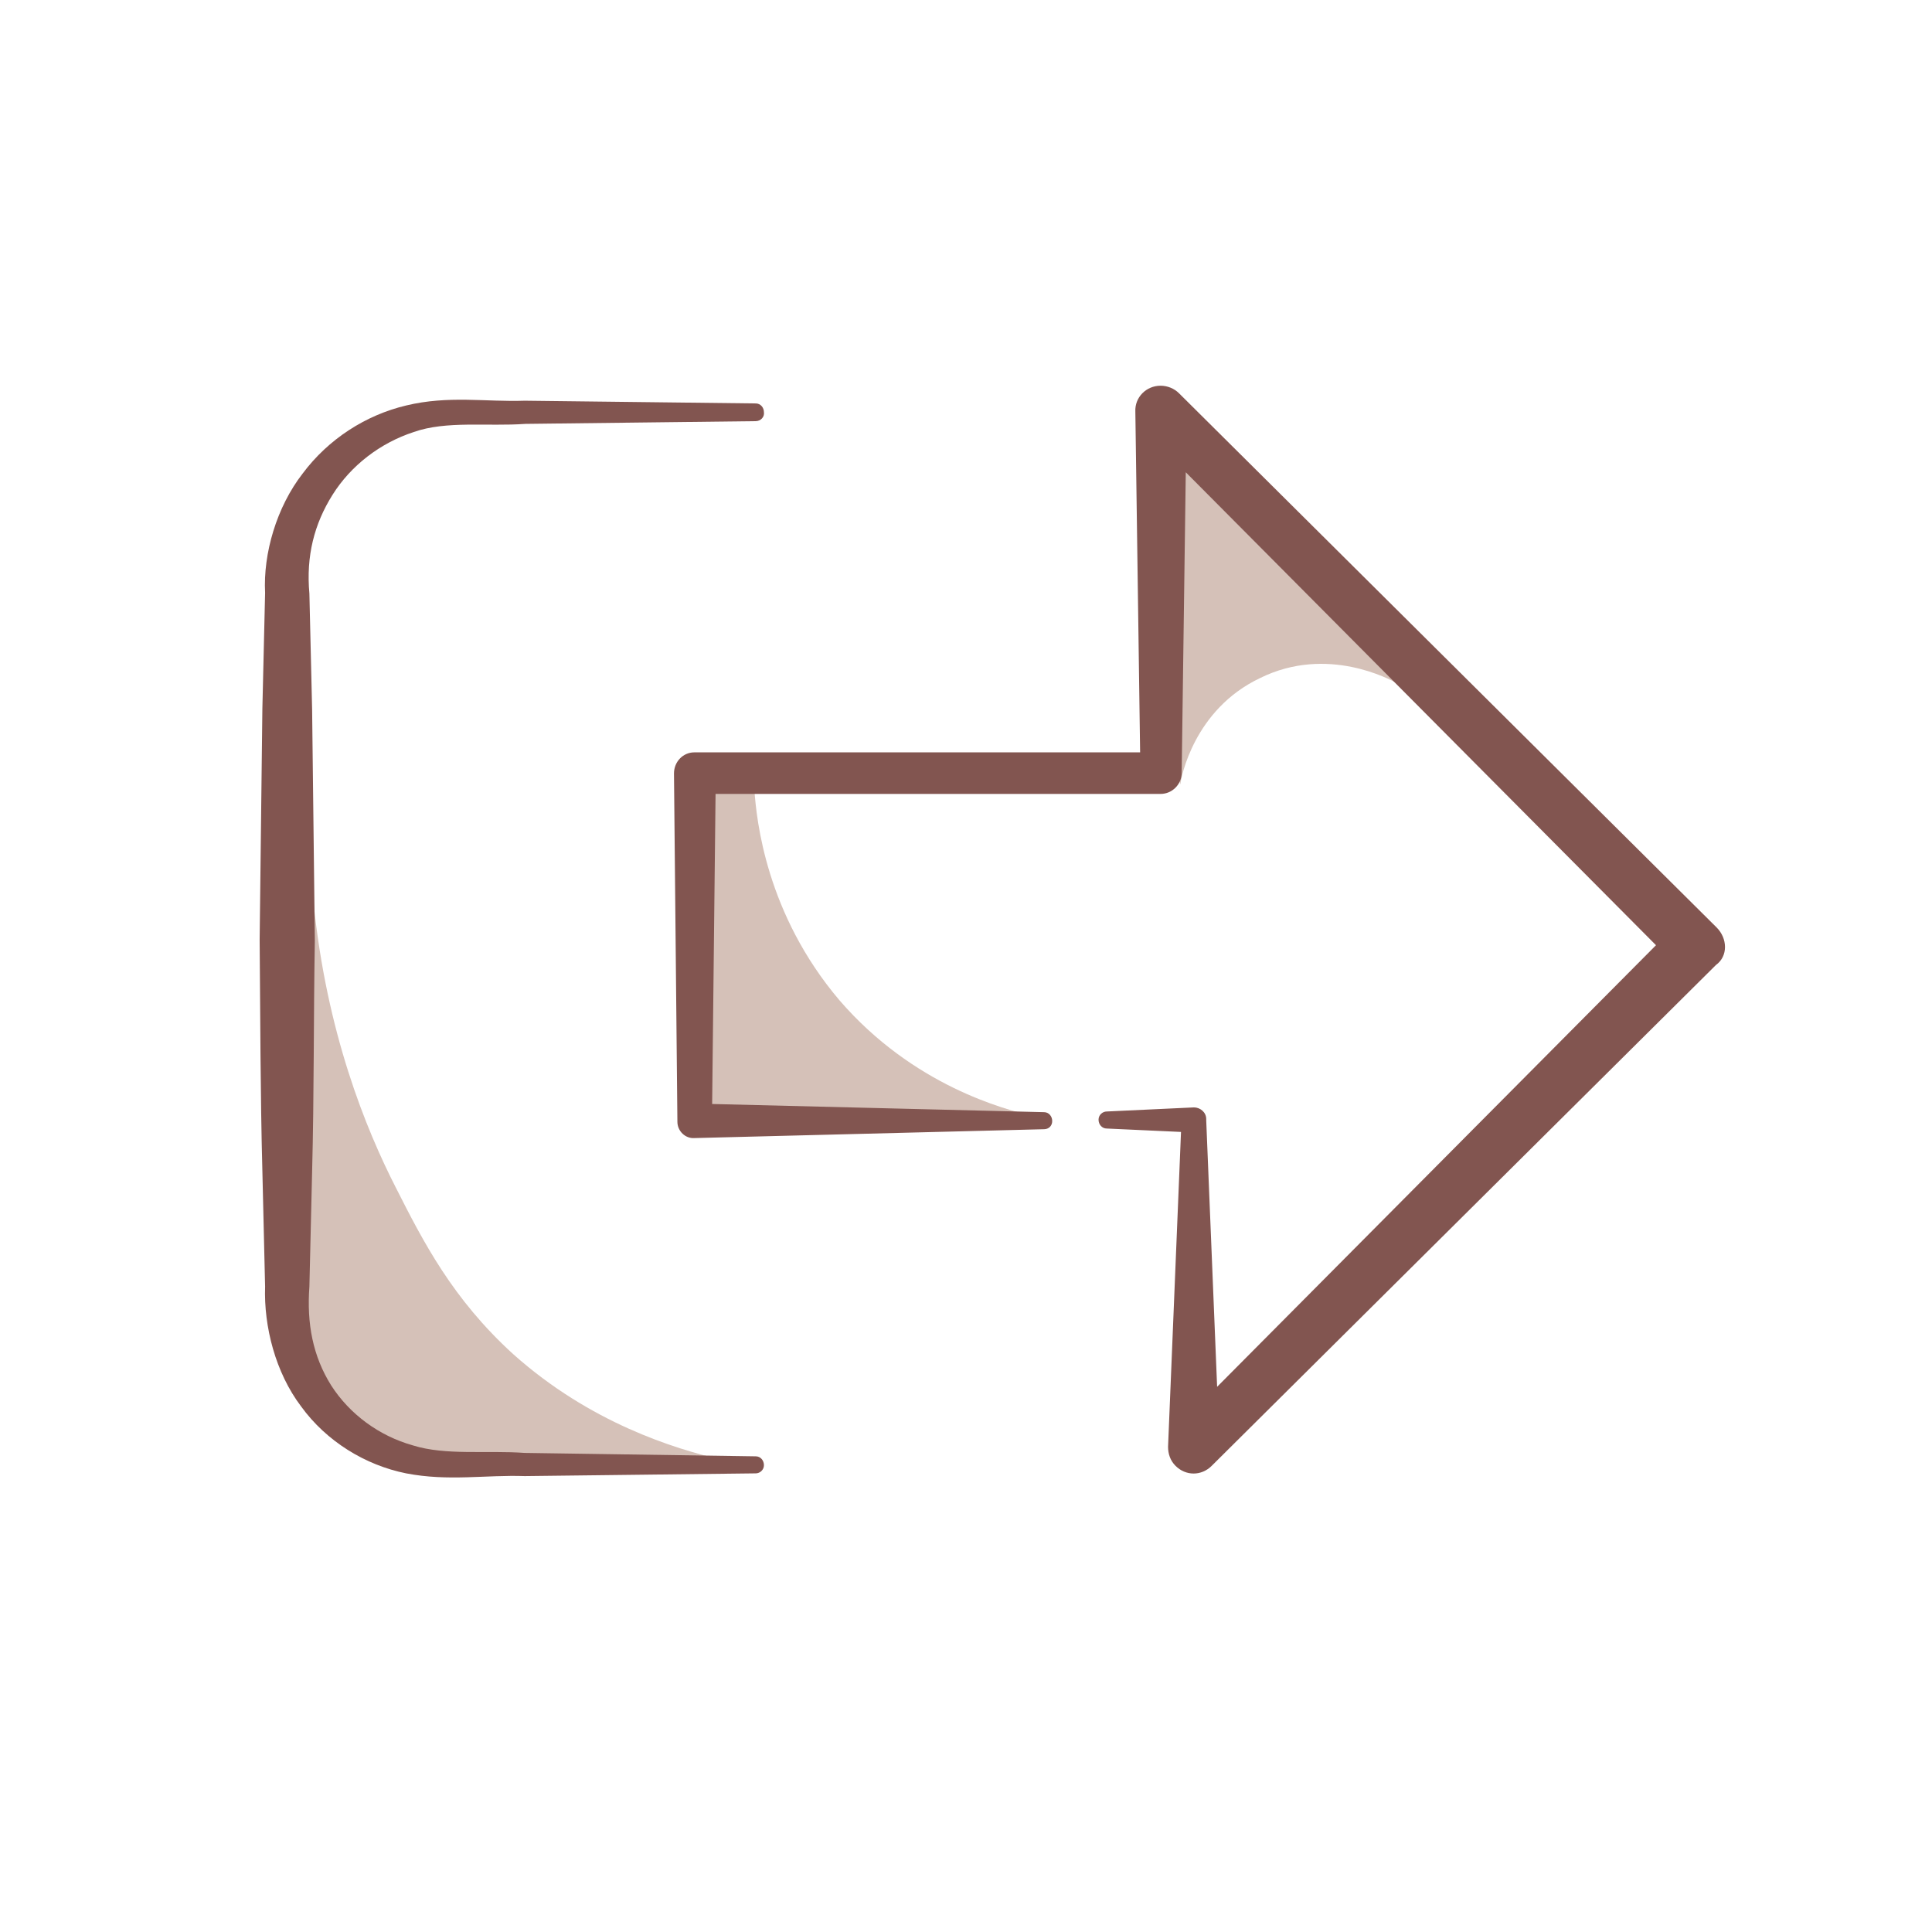 <?xml version="1.0" encoding="utf-8"?>
<!-- Generator: Adobe Illustrator 25.2.2, SVG Export Plug-In . SVG Version: 6.00 Build 0)  -->
<svg version="1.1" id="Layer_2" xmlns="http://www.w3.org/2000/svg" xmlns:xlink="http://www.w3.org/1999/xlink" x="0px" y="0px"
	 viewBox="0 0 28.35 28.35" style="enable-background:new 0 0 28.35 28.35;" xml:space="preserve">
<style type="text/css">
	.st0{fill:#D5C1B8;}
	.st1{fill:#825550;}
</style>
<g>
	<g>
		<path class="st0" d="M17.32,11.51c-0.04-0.17-0.09-0.34-0.13-0.5l-0.05-4.63l3.83,3.82c-0.16-0.06-0.32-0.12-0.48-0.18
			c-0.08-0.04-1.01-0.56-2-0.07C17.52,10.41,17.33,11.41,17.32,11.51z"/>
		<path class="st0" d="M11.07,11.59l-0.05-0.17l-0.69,0.11v4.76l4.88,0.14l-0.04-0.05c-0.43-0.1-1.77-0.45-2.85-1.7
			C11.24,13.41,11.1,12.03,11.07,11.59z"/>
		<path class="st0" d="M10.59,21.42l-3.58-0.04l-1.37-0.2l-0.99-0.93l-0.34-1.29v-4.31l-0.1-1.43c0.13,0,0.26,0.01,0.39,0.01
			c0.19,1.92,0.77,3.34,1.21,4.2c0.4,0.79,0.83,1.63,1.72,2.44C8.66,20.88,9.9,21.26,10.59,21.42z"/>
	</g>
	<g>
		<path class="st1" d="M25.19,13.61l-7.88-7.83l-0.01-0.01c-0.07-0.07-0.17-0.11-0.27-0.11c-0.21,0-0.38,0.17-0.37,0.38l0.07,5
			l-6.53,0l-0.01,0c-0.17,0-0.3,0.14-0.3,0.31l0.05,5.1l0,0.01l0,0c0,0.14,0.12,0.25,0.25,0.24l5.13-0.13
			c0.07,0,0.12-0.05,0.12-0.12c0-0.07-0.05-0.13-0.12-0.13l-4.87-0.12l0.05-4.55l6.53,0c0.17,0,0.31-0.14,0.31-0.31l0.06-4.41
			l6.9,6.94l-6.44,6.48l-0.16-3.91l0-0.02v0c0-0.1-0.09-0.17-0.18-0.17l-1.28,0.06c-0.06,0-0.12,0.05-0.12,0.12
			c0,0.07,0.05,0.13,0.12,0.13l1.09,0.05l-0.19,4.62c0,0.1,0.03,0.2,0.11,0.28c0.15,0.15,0.38,0.15,0.53,0l0.01-0.01l7.39-7.34l0,0
			C25.36,14.03,25.35,13.77,25.19,13.61z"/>
		<path class="st1" d="M11.09,6.18L7.71,6.22C7.15,6.26,6.55,6.17,6.07,6.34C5.58,6.5,5.15,6.83,4.88,7.26
			C4.61,7.69,4.49,8.16,4.54,8.71l0.04,1.7l0.04,3.39c-0.02,1.13-0.01,2.26-0.04,3.39l-0.04,1.69c-0.04,0.54,0.05,1.02,0.32,1.45
			c0.27,0.42,0.7,0.74,1.2,0.88c0.48,0.15,1.08,0.07,1.64,0.11l3.39,0.05c0.07,0,0.12,0.06,0.12,0.13c0,0.07-0.06,0.12-0.12,0.12
			L7.7,21.66c-0.57-0.02-1.12,0.08-1.74-0.04c-0.6-0.12-1.17-0.47-1.54-0.98c-0.38-0.5-0.55-1.18-0.53-1.76l-0.04-1.7
			c-0.03-1.13-0.03-2.26-0.04-3.39l0.04-3.39l0.04-1.7C3.86,8.12,4.06,7.44,4.44,6.95c0.38-0.51,0.93-0.86,1.52-1
			C6.58,5.8,7.13,5.9,7.7,5.88l3.39,0.04c0.07,0,0.12,0.06,0.12,0.13C11.22,6.12,11.16,6.18,11.09,6.18z"/>
	</g>
</g>
</svg>
